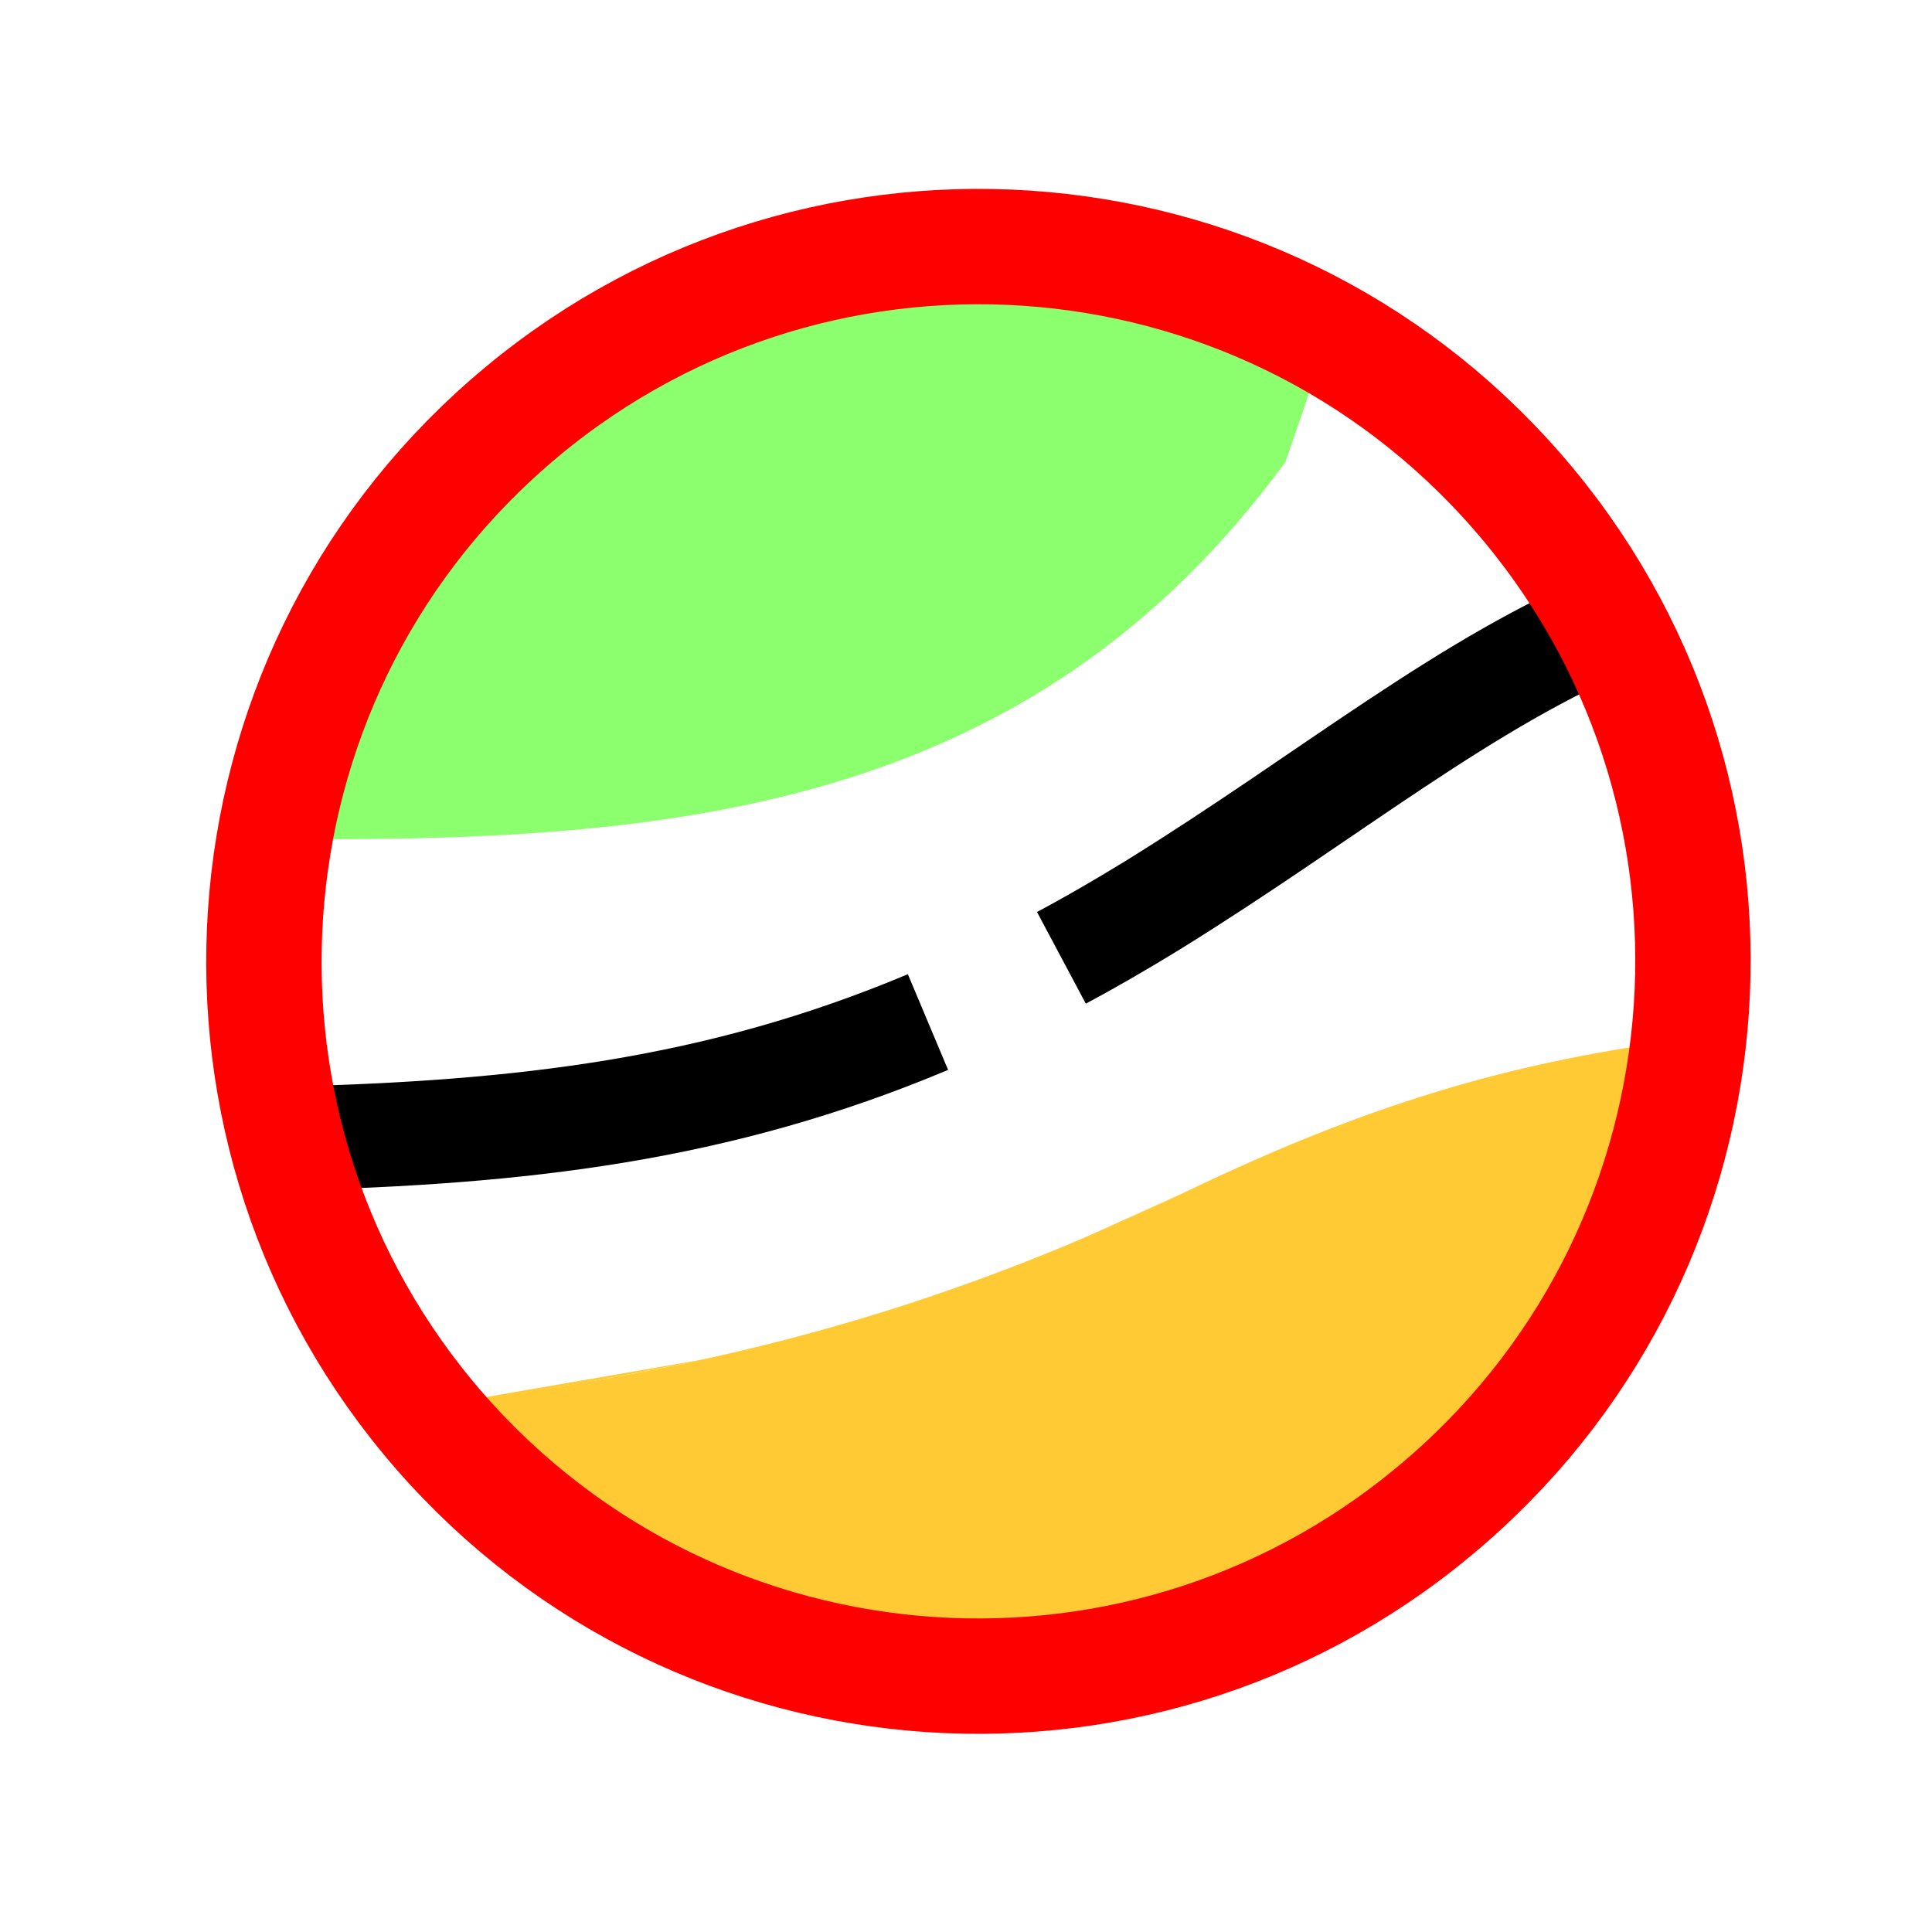 <?xml version="1.0" encoding="UTF-8" standalone="no"?>
<svg
   xmlns:dc="http://purl.org/dc/elements/1.1/"
   xmlns:cc="http://creativecommons.org/ns#"
   xmlns:rdf="http://www.w3.org/1999/02/22-rdf-syntax-ns#"
   xmlns:svg="http://www.w3.org/2000/svg"
   xmlns="http://www.w3.org/2000/svg"
   xmlns:sodipodi="http://sodipodi.sourceforge.net/DTD/sodipodi-0.dtd"
   xmlns:inkscape="http://www.inkscape.org/namespaces/inkscape"
   version="1.1"
   id="svg1000"
   height="48px"
   width="48px"
   sodipodi:version="0.32"
   sodipodi:docname="tool-clip.svg"
   inkscape:version="1.0.2 (e86c870879, 2021-01-15)"
   inkscape:export-filename="tool-clip.png"
   inkscape:export-xdpi="64"
   inkscape:export-ydpi="64">
  <defs
     id="defs1000">
    <linearGradient
       id="linearGradient1001"
       x1="16.875"
       y1="22.852"
       x2="27.901"
       y2="34.977"
       gradientUnits="userSpaceOnUse">
      <stop
         id="stop7918"
         stop-color="#fff"
         offset="0" />
      <stop
         id="stop7920"
         stop-color="#fff"
         stop-opacity=".34"
         offset="1" />
    </linearGradient>
    <clipPath
       id="clip1">
      <path
         d="m 290.434,413.738 h 14.41 v 14.414 h -14.41 z m 0,0"
         id="path104" />
    </clipPath>
  </defs>
  <sodipodi:namedview
     id="base"
     bordercolor="#7f7f7f"
     pagecolor="#ffffff"
     showgrid="true"
     borderopacity="0.498"
     showguides="false"
     inkscape:zoom="15.366269"
     inkscape:cx="8.7551198"
     inkscape:cy="23.774595"
     inkscape:window-width="2560"
     inkscape:window-height="1376"
     inkscape:window-x="0"
     inkscape:window-y="0"
     inkscape:window-maximized="1"
     inkscape:current-layer="surface45768"
     inkscape:guide-bbox="true"
     inkscape:snap-grids="true"
     inkscape:snap-page="false"
     gridtolerance="20"
     inkscape:snap-midpoints="false"
     inkscape:snap-perpendicular="true"
     inkscape:snap-text-baseline="false"
     inkscape:object-nodes="true"
     inkscape:snap-intersection-paths="false"
     inkscape:object-paths="false"
     inkscape:snap-smooth-nodes="false"
     inkscape:snap-tangential="true"
     inkscape:snap-to-guides="false"
     inkscape:document-rotation="0">
    <inkscape:grid
       type="xygrid"
       id="grid1000"
       originx="0"
       originy="0"
       empspacing="4"
       dotted="false"
       spacingx="0.5"
       spacingy="0.5" />
  </sodipodi:namedview>
  <g
     id="surface45768"
     transform="matrix(3.37,0,0,3.37,-979.377,-1394.091)">
    <g
       id="g334"
       transform="translate(0.159,-0.093)">
      <path
         style="fill:#ffca33;fill-opacity:1;fill-rule:evenodd;stroke:none"
         d="m 296.344,423.613 1.195,-0.375 z m 0,0"
         id="path109" />
      <path
         style="fill:#ffca33;fill-opacity:1;fill-rule:evenodd;stroke:none"
         d="m 302.406,421.504 0.289,-0.043 z m 0,0"
         id="path111" />
      <path
         style="fill:#ffca33;fill-opacity:1;fill-rule:evenodd;stroke:none"
         d="m 293.719,424.125 1.941,-0.336 c -0.859,0.18 -1.516,0.281 -1.941,0.336 z m 0,0"
         id="path113" />
      <path
         style="fill:#ffca33;fill-opacity:1;fill-rule:evenodd;stroke:none"
         d="m 299.203,422.555 c -0.293,0.141 -0.578,0.27 -0.855,0.387 l 0.855,-0.387 0.781,-0.355 z m 0,0"
         id="path115" />
      <path
         style="fill:#ffca33;fill-opacity:1;fill-rule:evenodd;stroke:none"
         d="m 300.57,421.992 1.051,-0.32 z m 0,0"
         id="path117" />
      <path
         style="fill:#ffca33;fill-opacity:1;fill-rule:evenodd;stroke:none"
         d="m 301.027,424.836 c -2.191,1.918 -5.52,1.691 -7.434,-0.5 l -0.141,-0.176 c 1.938,-0.258 3.609,-0.578 5.75,-1.605 1.34,-0.645 2.379,-0.945 3.578,-1.109 -0.305,1.621 -0.871,2.621 -1.754,3.391 z m 0,0"
         id="path119" />
      <path
         style="fill:#8cff6e;fill-opacity:1;fill-rule:evenodd;stroke:none"
         d="m 293.898,419.926 1.125,-0.09 z m 0,0"
         id="path121" />
      <path
         style="fill:#8cff6e;fill-opacity:1;fill-rule:evenodd;stroke:none"
         d="m 296.062,419.668 0.688,-0.188 z m 0,0"
         id="path123" />
      <path
         style="fill:#8cff6e;fill-opacity:1;fill-rule:evenodd;stroke:none"
         d="m 297.262,419.301 0.438,-0.203 z m 0,0"
         id="path125" />
      <path
         style="fill:#8cff6e;fill-opacity:1;fill-rule:evenodd;stroke:none"
         d="m 300.227,416.324 -0.293,0.852 c -1.887,2.574 -4.512,2.816 -7.547,2.777 0.34,-1.332 0.711,-2.125 1.711,-3.051 1.75,-1.527 4.227,-1.691 6.129,-0.578 z m 0,0"
         id="path127" />
      <path
         style="fill:#8cff6e;fill-opacity:1;fill-rule:evenodd;stroke:none"
         d="m 299.242,417.965 0.312,-0.309 z m 0,0"
         id="path129" />
      <path
         style="fill:#8cff6e;fill-opacity:1;fill-rule:evenodd;stroke:none"
         d="M 298.266,418.766 298.656,418.5 Z m 0,0"
         id="path131" />
      <path
         style="fill:none;stroke:#000000;stroke-width:0.27;stroke-linecap:butt;stroke-linejoin:bevel;stroke-miterlimit:10;stroke-opacity:1"
         d="m 306.521,-30.695 c 0.61,-0.015 1.122,-0.073 1.669,-0.303 m 0.347,-0.167 c 0.077,-0.041 0.156,-0.087 0.236,-0.136 0.464,-0.287 0.817,-0.584 1.225,-0.75"
         id="path133"
         transform="matrix(2.835,0,0,2.835,-576.42,509.184)" />
      <path
         style="fill:none;stroke:#ff0000;stroke-width:0.3;stroke-linecap:butt;stroke-linejoin:bevel;stroke-miterlimit:10;stroke-opacity:1"
         d="m 307.099,-32.555 c -0.773,0.675 -0.852,1.849 -0.178,2.622 0.675,0.773 1.849,0.853 2.622,0.176 0.773,-0.675 0.853,-1.849 0.178,-2.622 -0.675,-0.773 -1.849,-0.852 -2.622,-0.176 z m 0,0"
         transform="matrix(2.835,0,0,2.835,-576.42,509.184)"
         id="path139" />
    </g>
  </g>
</svg>
